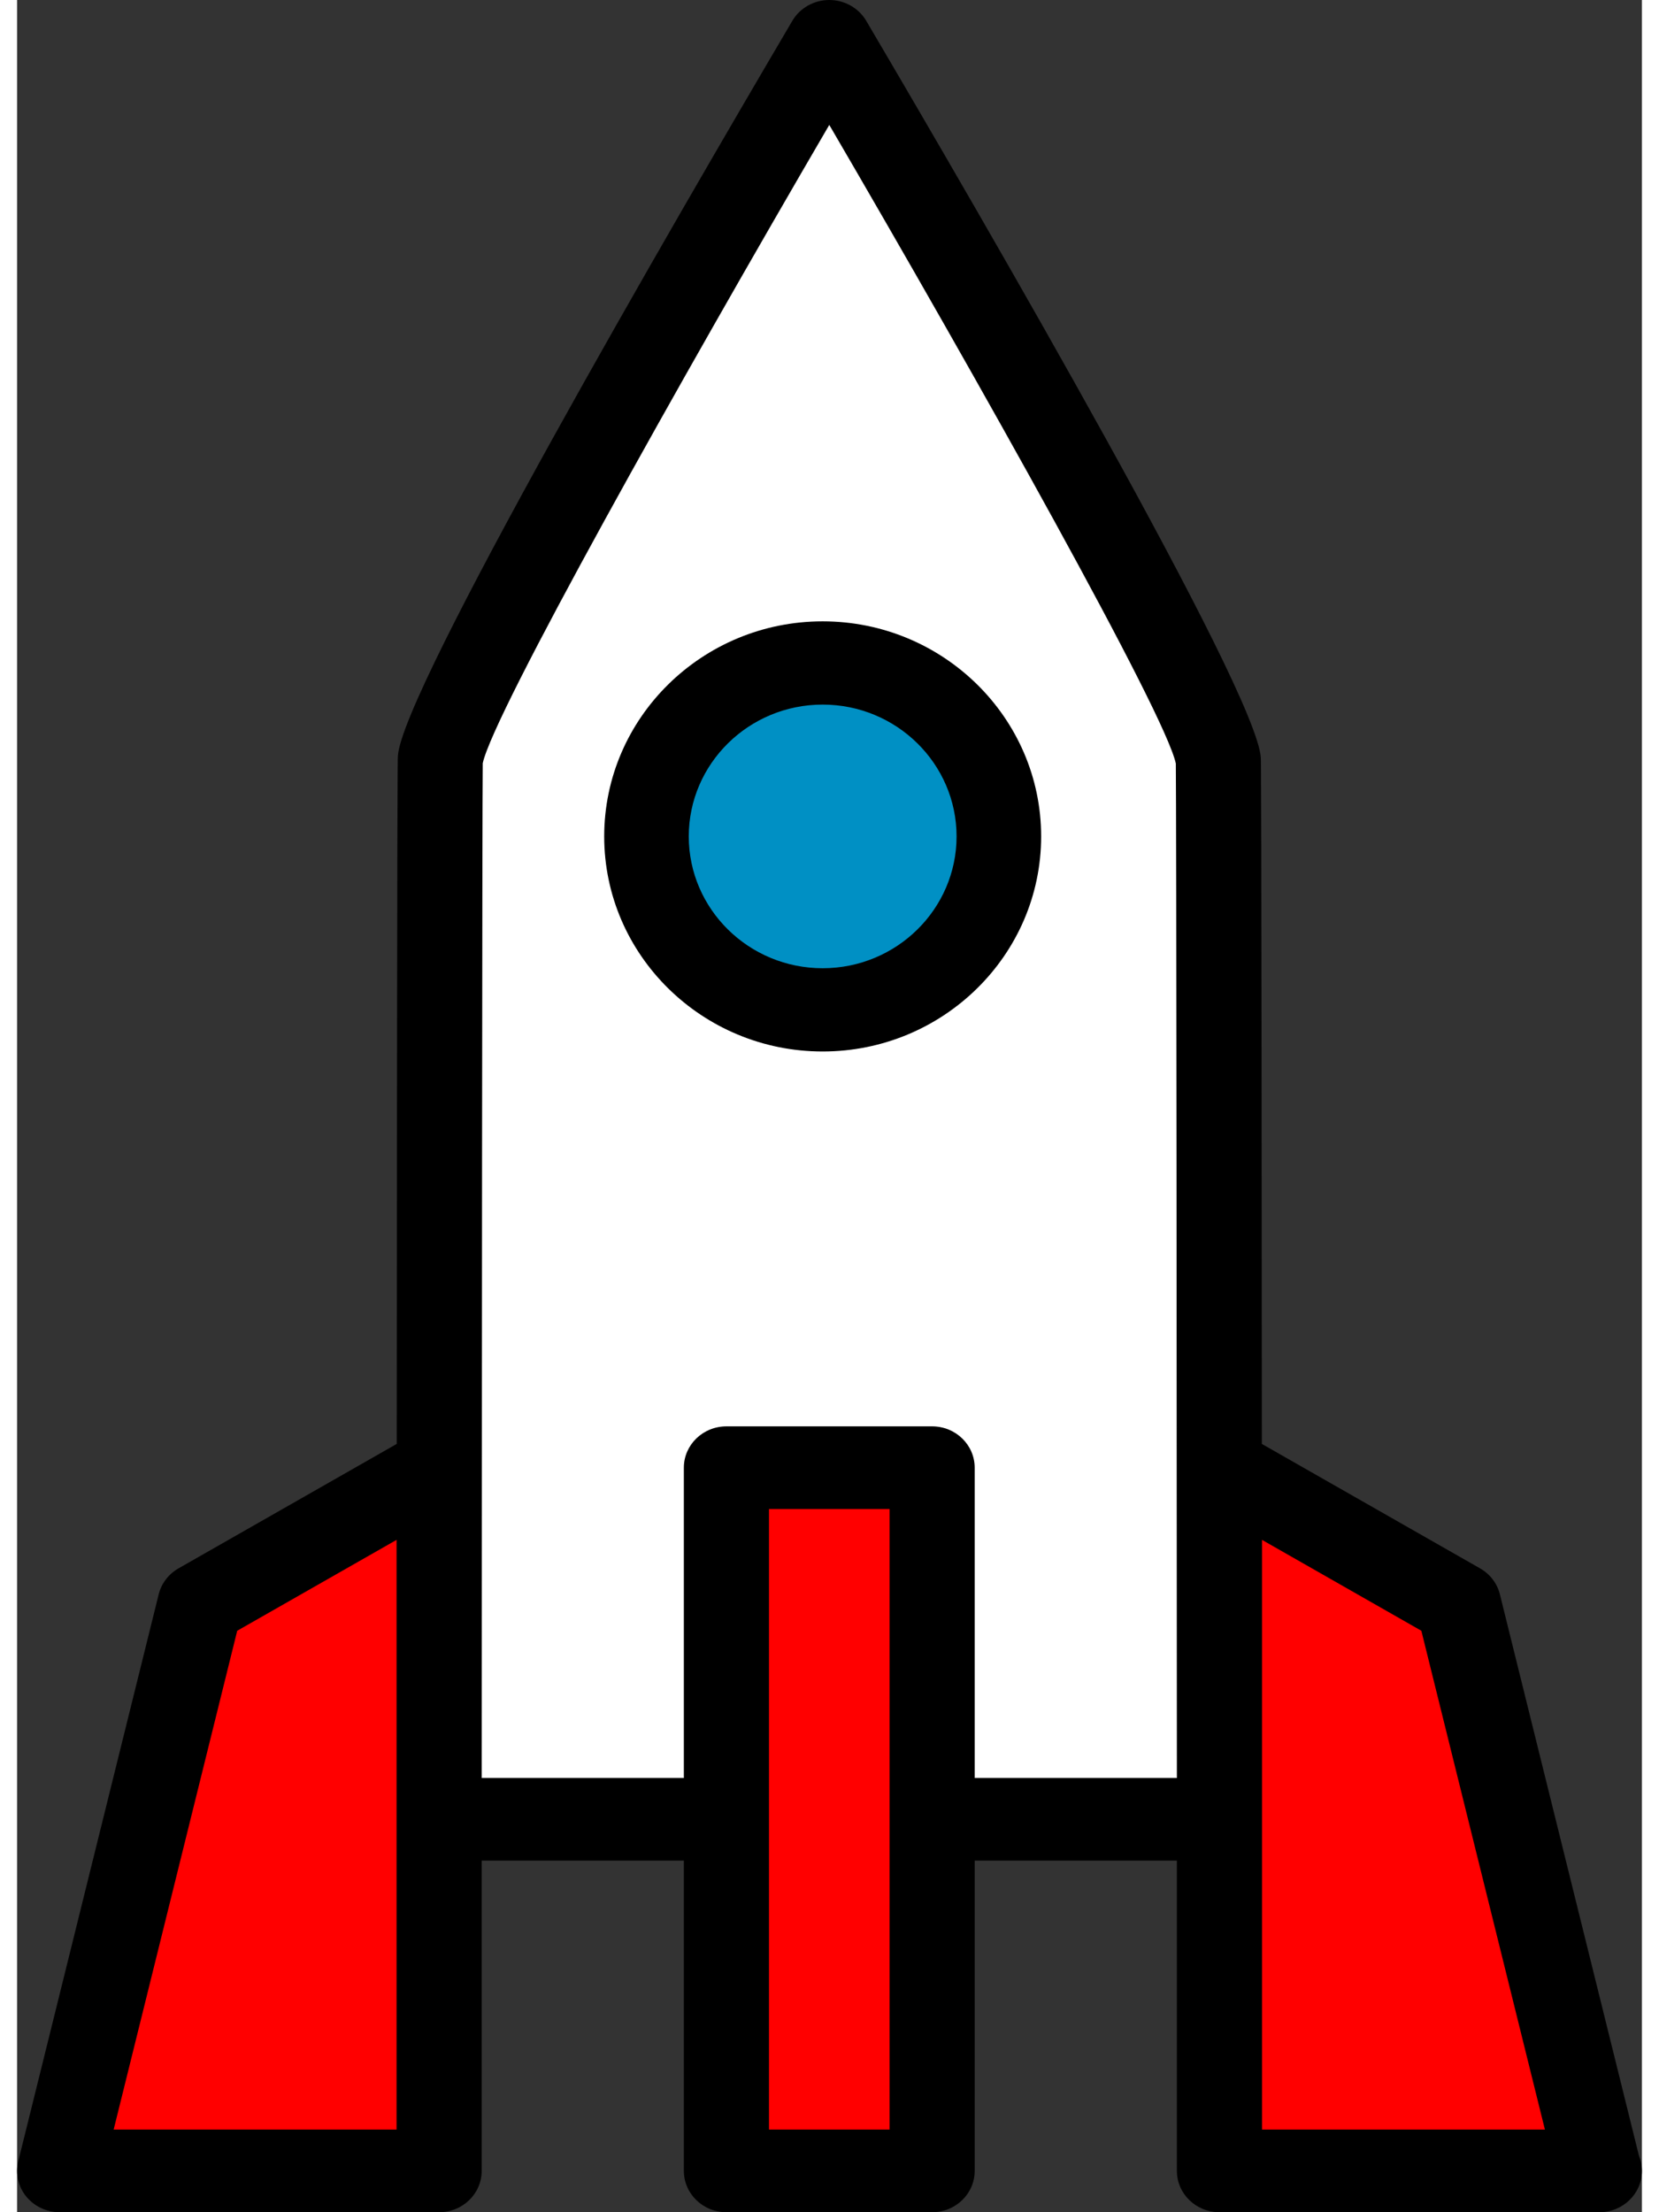 <svg xmlns="http://www.w3.org/2000/svg" xmlns:xlink="http://www.w3.org/1999/xlink" width="24" height="32" class="d-inline-block align-top" version="1.1" viewBox="0 0 238 324"><rect x="0" y="0" width="238" height="324" fill="#333333" stroke="none"/><title>spaceship</title><desc>Created with Sketch.</desc><g id="Page-1" fill="none" fill-rule="evenodd" stroke="none" stroke-width="1"><g id="Desktop-HD" transform="translate(-544, -362)"><g id="spaceship" transform="translate(544, 362)"><rect id="Path" width="108" height="163" x="65" y="103" fill="#FFF"/><polygon id="Triangle" fill="#FFF" points="119 12 178 123 60 123"/><g id="Red" fill="red" transform="translate(13, 225)"><rect id="Rectangle" width="43" height="41" x="0" y="47"/><rect id="Rectangle-2" width="34" height="37" x="9" y="13"/><rect id="Rectangle-3" width="27" height="15" x="20" y="0"/></g><g id="Red" fill="red" transform="translate(201.5, 269) scale(-1, 1) translate(-201.5, -269) translate(178, 225)"><rect id="Rectangle" width="43" height="41" x="0" y="47"/><rect id="Rectangle-2" width="34" height="37" x="9" y="13"/><rect id="Rectangle-3" width="27" height="15" x="20" y="0"/></g><rect id="Rectangle-4" width="24" height="97" x="107" y="218" fill="red"/><ellipse id="Oval" cx="118.5" cy="122.5" fill="#0090C4" rx="26.5" ry="23.5"/><path id="Shape" fill="#000" fill-rule="nonzero" d="M117.999,91 C100.354,91 86,105.132 86,122.5 C86,139.868 100.354,154 117.999,154 C135.645,154 150,139.868 150,122.5 C149.999,105.132 135.643,91 117.999,91 Z M117.999,141.807 C107.184,141.807 98.387,133.147 98.387,122.5 C98.387,111.855 107.184,103.194 117.999,103.194 C128.814,103.194 137.611,111.855 137.611,122.5 C137.611,133.147 128.814,141.807 117.999,141.807 Z"/><path id="Shape" fill="#000" fill-rule="nonzero" d="M237.562,315.717 L217.195,233.505 C216.8,231.908 215.752,230.536 214.292,229.703 L182.328,211.476 C182.272,111.839 182.194,111.097 182.175,110.979 C181.606,101.209 141.569,32.247 124.38,3.049 C123.271,1.165 121.205,0 118.969,0 C116.731,0 114.665,1.165 113.556,3.049 C96.369,32.244 56.33,101.206 55.783,110.71 C55.744,111.065 55.665,111.836 55.608,211.476 L23.645,229.703 C22.186,230.536 21.138,231.908 20.743,233.505 L0.174,316.532 C-0.274,318.335 0.155,320.238 1.338,321.695 C2.519,323.149 4.324,324 6.235,324 L61.821,324 C65.263,324 68.055,321.29 68.055,317.948 L68.055,272.504 L97.668,272.504 L97.668,317.948 C97.668,321.29 100.46,324 103.903,324 L134.031,324 C137.474,324 140.266,321.29 140.266,317.948 L140.266,272.504 L169.883,272.504 L169.883,317.948 C169.883,321.29 172.674,324 176.117,324 L231.703,324 C231.724,323.997 231.744,323.997 231.765,324 C235.207,324 238,321.29 238,317.948 C238,317.159 237.844,316.408 237.562,315.717 Z M55.586,311.896 L14.147,311.896 L32.246,238.839 L55.587,225.528 L55.586,311.896 Z M127.797,311.896 L110.136,311.896 L110.136,221.007 L127.797,221.007 L127.797,311.896 Z M140.265,260.399 L140.265,214.954 C140.265,211.612 137.474,208.903 134.031,208.903 L103.902,208.903 C100.46,208.903 97.667,211.612 97.667,214.954 L97.667,260.399 L68.054,260.399 C68.054,260.384 68.054,260.369 68.054,260.357 C68.073,211.029 68.128,117.675 68.21,111.777 C69.788,104.452 97.167,55.653 118.968,18.294 C140.786,55.685 168.191,104.531 169.728,111.825 C169.808,118.149 169.863,211.154 169.882,260.354 C169.882,260.369 169.882,260.384 169.882,260.399 L140.265,260.399 Z M182.351,311.896 L182.351,225.528 L205.691,238.839 L223.79,311.896 L182.351,311.896 Z"/></g></g></g></svg>